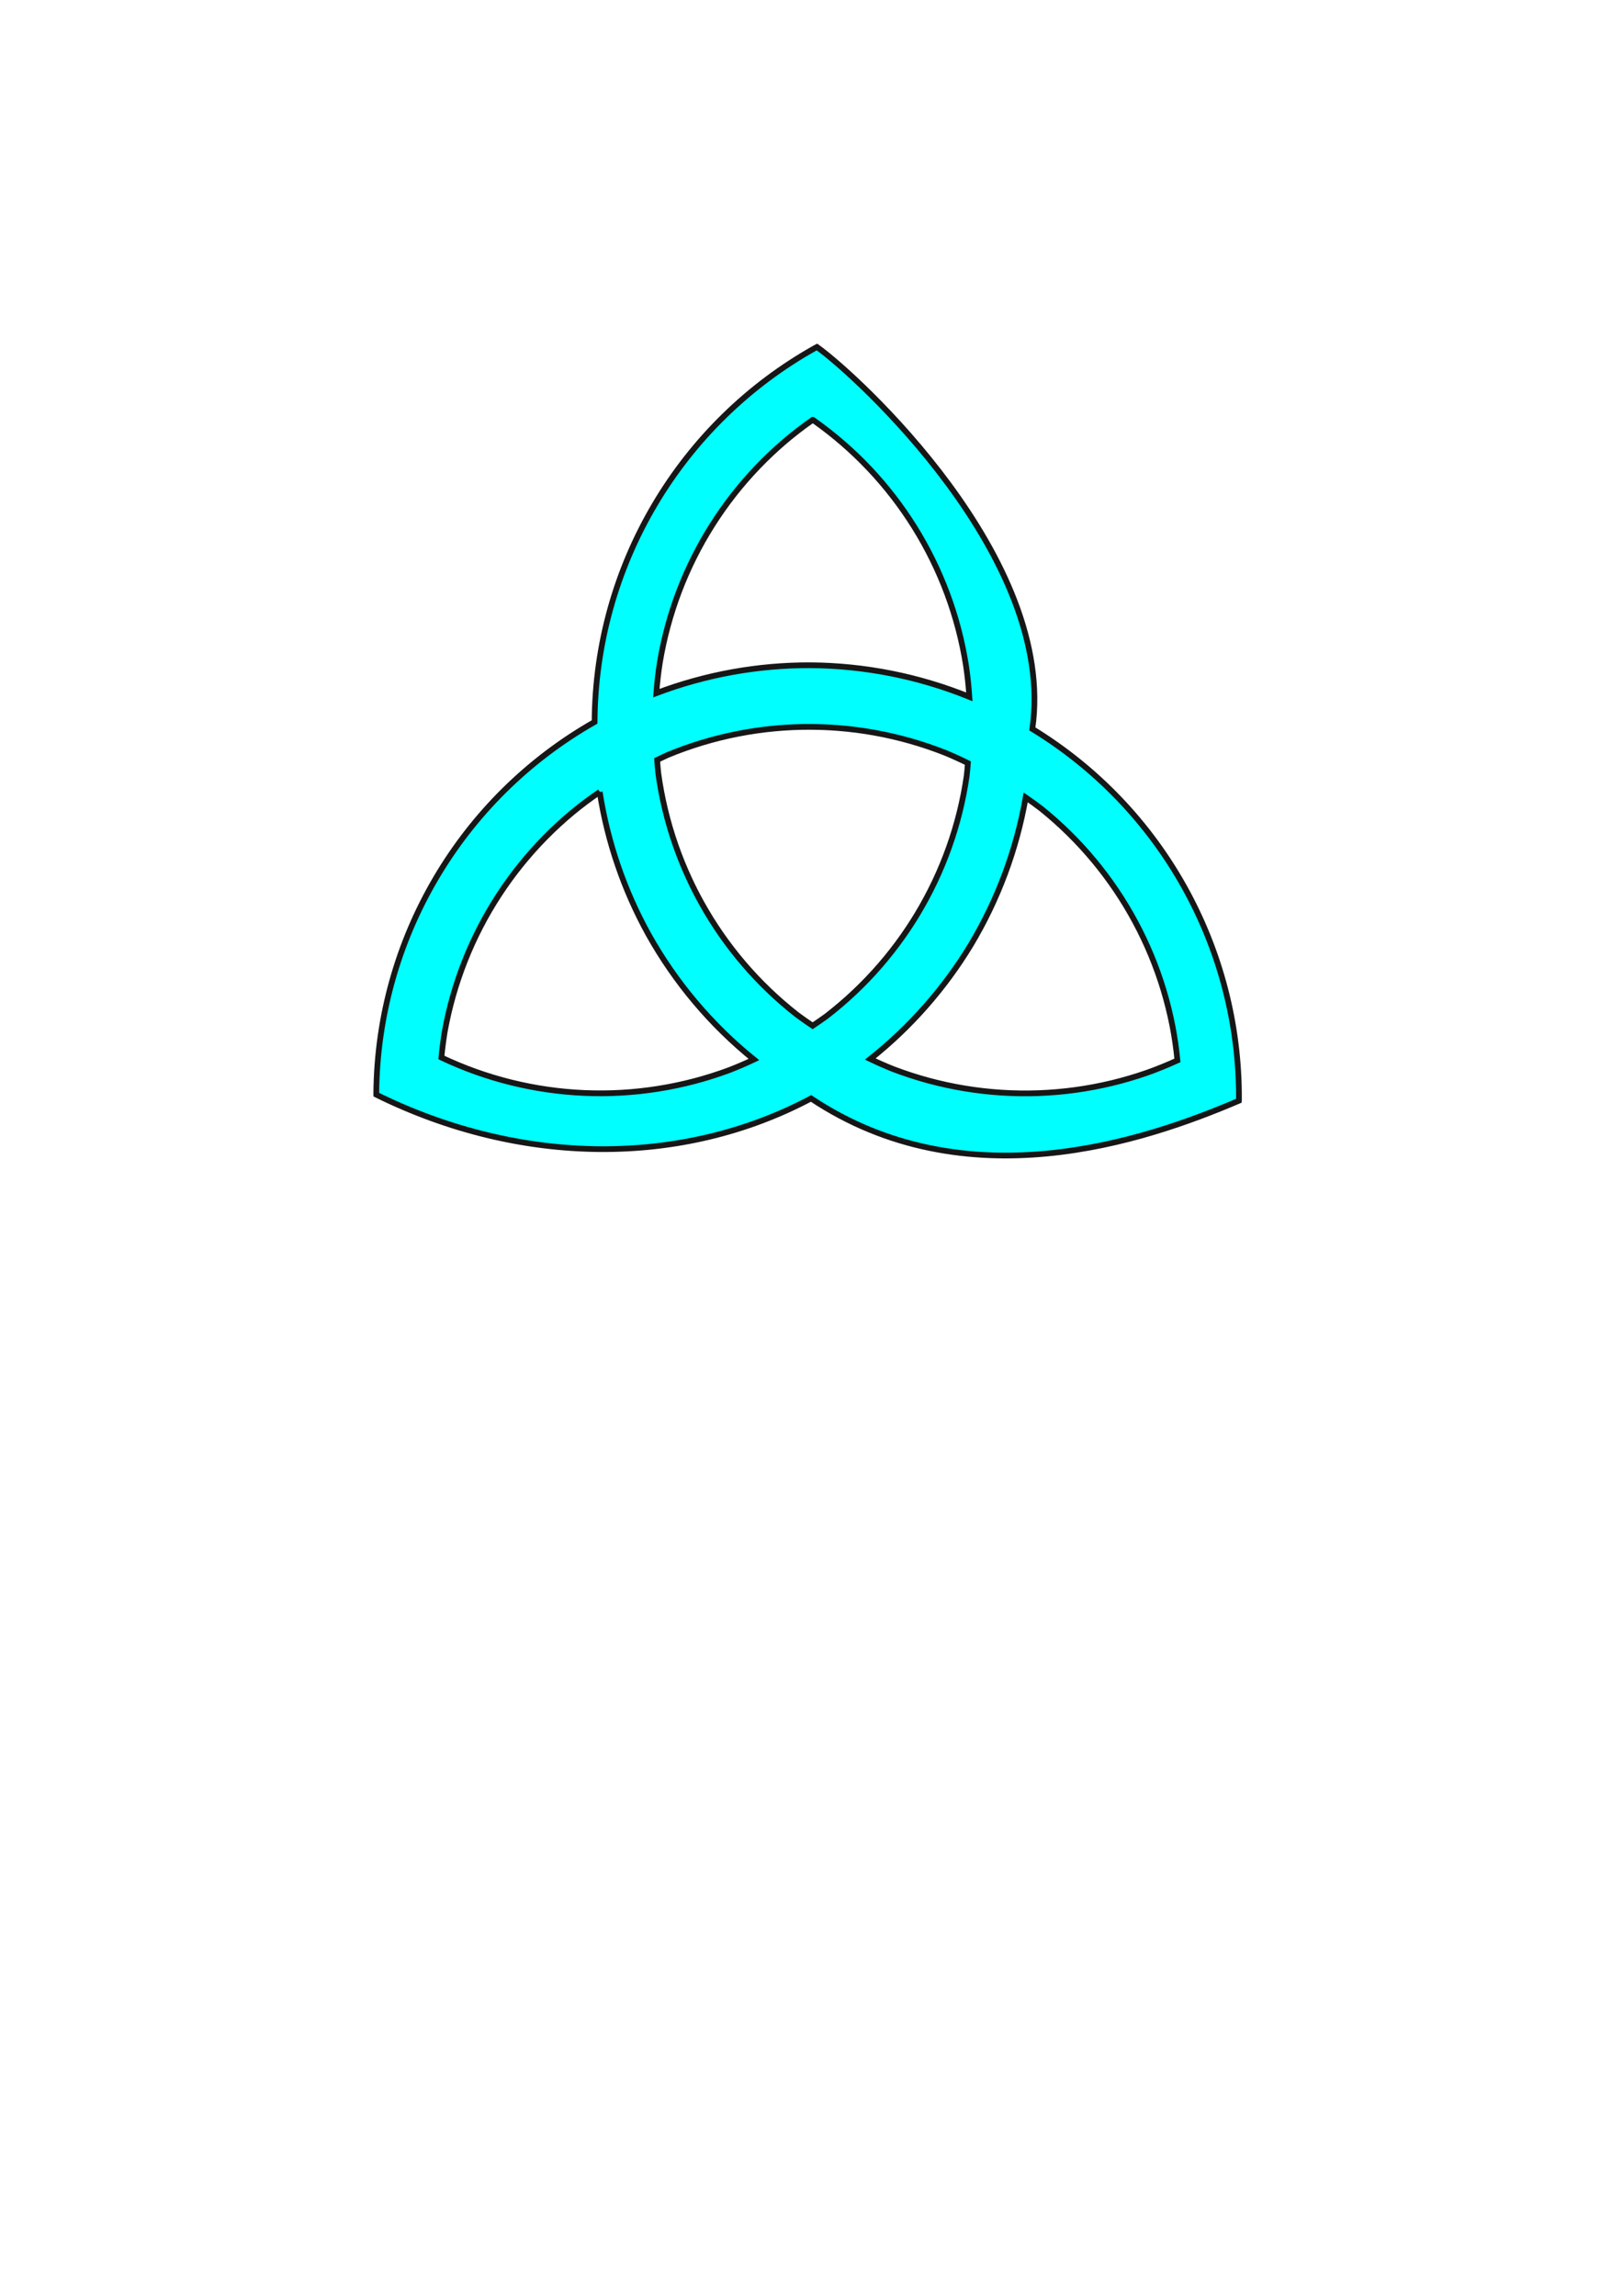 <?xml version="1.0" encoding="UTF-8" standalone="no"?>
<!-- Created with Inkscape (http://www.inkscape.org/) -->

<svg
   xmlns:dc="http://purl.org/dc/elements/1.1/"
   xmlns:cc="http://creativecommons.org/ns#"
   xmlns:rdf="http://www.w3.org/1999/02/22-rdf-syntax-ns#"
   xmlns:svg="http://www.w3.org/2000/svg"
   xmlns="http://www.w3.org/2000/svg"
   xmlns:sodipodi="http://sodipodi.sourceforge.net/DTD/sodipodi-0.dtd"
   xmlns:inkscape="http://www.inkscape.org/namespaces/inkscape"
   width="210mm"
   height="297mm"
   viewBox="0 0 210 297"
   version="1.1"
   id="svg8"
   inkscape:version="0.92.4 (5da689c313, 2019-01-14)"
   sodipodi:docname="thorhamlogo.svg">
  <defs
     id="defs2" />
  <sodipodi:namedview
     id="base"
     pagecolor="#ffffff"
     bordercolor="#666666"
     borderopacity="1.0"
     inkscape:pageopacity="0.0"
     inkscape:pageshadow="2"
     inkscape:zoom="1.4"
     inkscape:cx="379.29993"
     inkscape:cy="792.92686"
     inkscape:document-units="mm"
     inkscape:current-layer="layer1"
     showgrid="false"
     inkscape:snap-global="false"
     inkscape:window-width="1920"
     inkscape:window-height="1017"
     inkscape:window-x="-8"
     inkscape:window-y="-8"
     inkscape:window-maximized="1" />
  <g
     inkscape:label="Layer 1"
     inkscape:groupmode="layer"
     id="layer1">
    <path
       style="opacity:1;vector-effect:none;fill:#00ffff;fill-opacity:1;stroke:#171616;stroke-width:2.801;stroke-linecap:round;stroke-linejoin:miter;stroke-miterlimit:4;stroke-dasharray:none;stroke-dashoffset:0;stroke-opacity:1;paint-order:markers stroke fill"
       d="m 398.9,169.389 c -0.152,0.074 -0.303,0.148 -0.455,0.223 -66.387,36.976 -107.708,106.846 -108.129,182.834 -65.365,37.122 -105.99,106.267 -106.6,181.436 0.005,0.169 0.01,0.337 0.016,0.506 70.871,34.98 149.272,35.295 212.277,1.842 75.558,50.37 162.524,20.93 208.896,1.125 0.011,-0.169 0.021,-0.337 0.031,-0.506 C 605.368,462.999 567.089,394.319 504.053,355.844 516.097,272.481 418.33,183.278 398.9,169.389 Z m -2.057,35.551 c 0.13,0.085 0.261,0.17 0.391,0.256 4.926,3.473 9.676,7.19 14.23,11.137 4.555,3.947 8.909,8.118 13.047,12.5 4.138,4.383 8.054,8.97 11.734,13.744 3.68,4.773 7.119,9.727 10.305,14.844 3.185,5.117 6.113,10.391 8.771,15.801 2.659,5.409 5.045,10.947 7.15,16.594 2.105,5.648 3.926,11.398 5.457,17.229 1.53,5.829 2.768,11.731 3.709,17.684 0.773,5.126 1.326,10.282 1.656,15.455 -24.623,-9.985 -50.913,-15.22 -77.482,-15.43 -25.737,-0.1 -51.274,4.518 -75.346,13.625 0.362,-4.992 0.932,-9.966 1.707,-14.91 0.985,-5.946 2.266,-11.839 3.84,-17.656 1.572,-5.819 3.435,-11.555 5.58,-17.188 2.146,-5.632 4.572,-11.153 7.27,-16.543 2.698,-5.39 5.664,-10.642 8.887,-15.736 3.222,-5.094 6.696,-10.023 10.41,-14.77 3.715,-4.747 7.664,-9.304 11.834,-13.656 4.17,-4.353 8.555,-8.494 13.139,-12.408 4.399,-3.74 8.974,-7.268 13.711,-10.57 z m -0.504,149.902 c 4.267,0.031 8.531,0.212 12.785,0.545 6.009,0.468 11.991,1.236 17.924,2.301 5.932,1.067 11.806,2.43 17.602,4.084 5.796,1.652 11.505,3.594 17.107,5.816 3.663,1.527 7.274,3.175 10.828,4.939 -0.158,2.081 -0.352,4.158 -0.582,6.232 -0.861,5.965 -2.019,11.883 -3.471,17.732 -1.451,5.85 -3.194,11.623 -5.223,17.299 -2.028,5.676 -4.338,11.246 -6.922,16.691 -2.585,5.445 -5.441,10.757 -8.557,15.916 -2.206,3.652 -4.54,7.226 -6.998,10.713 -3.473,4.927 -7.19,9.677 -11.137,14.232 -3.947,4.555 -8.12,8.909 -12.502,13.047 -4.382,4.138 -8.967,8.054 -13.74,11.734 -2.19,1.593 -4.415,3.137 -6.674,4.631 -2.602,-1.734 -5.158,-3.536 -7.666,-5.402 -4.746,-3.715 -9.303,-7.664 -13.654,-11.834 -4.352,-4.169 -8.492,-8.554 -12.406,-13.137 -3.915,-4.583 -7.598,-9.359 -11.035,-14.311 -3.437,-4.952 -6.624,-10.072 -9.549,-15.342 -2.071,-3.73 -4.009,-7.533 -5.811,-11.4 -2.546,-5.463 -4.817,-11.05 -6.805,-16.74 -1.987,-5.691 -3.687,-11.477 -5.096,-17.338 -1.409,-5.86 -2.525,-11.787 -3.342,-17.758 -0.226,-2.167 -0.413,-4.338 -0.561,-6.512 1.65,-0.814 3.312,-1.602 4.986,-2.365 5.568,-2.308 11.247,-4.336 17.018,-6.076 5.77,-1.741 11.624,-3.192 17.539,-4.348 5.915,-1.156 11.884,-2.016 17.885,-2.576 6.002,-0.559 12.027,-0.818 18.055,-0.775 z m -103.529,31.781 c 3.79,24.328 11.817,47.802 23.715,69.357 13.12,23.526 30.631,44.317 51.584,61.246 -3.903,1.849 -7.871,3.558 -11.896,5.123 -5.647,2.105 -11.396,3.926 -17.225,5.457 -5.83,1.53 -11.734,2.768 -17.688,3.709 -5.953,0.942 -11.949,1.585 -17.967,1.928 -6.018,0.342 -12.049,0.382 -18.07,0.121 -6.022,-0.26 -12.027,-0.822 -17.992,-1.682 -5.966,-0.861 -11.884,-2.019 -17.734,-3.471 -5.85,-1.451 -11.623,-3.195 -17.299,-5.223 -5.676,-2.028 -11.246,-4.339 -16.691,-6.924 l -0.029,-0.016 c 0.392,-4.222 0.933,-8.429 1.621,-12.613 1.066,-5.932 2.428,-11.806 4.08,-17.602 1.654,-5.796 3.596,-11.506 5.82,-17.107 2.223,-5.603 4.725,-11.091 7.496,-16.443 2.772,-5.352 5.811,-10.563 9.104,-15.611 3.292,-5.049 6.834,-9.93 10.613,-14.625 3.78,-4.695 7.793,-9.198 12.023,-13.492 4.229,-4.293 8.67,-8.373 13.307,-12.223 4.256,-3.503 8.67,-6.81 13.229,-9.91 z m 207.998,2.643 c 2.591,1.779 5.135,3.625 7.629,5.537 4.694,3.78 9.197,7.792 13.49,12.021 4.294,4.23 8.374,8.671 12.225,13.309 3.85,4.637 7.466,9.463 10.834,14.461 3.368,4.999 6.484,10.163 9.336,15.473 2.853,5.31 5.438,10.758 7.746,16.326 2.308,5.568 4.336,11.247 6.076,17.018 1.741,5.771 3.192,11.625 4.348,17.541 1.062,5.529 1.865,11.104 2.406,16.707 -4.832,2.216 -9.759,4.218 -14.768,6 -5.689,1.987 -11.475,3.688 -17.334,5.098 -5.861,1.409 -11.788,2.523 -17.76,3.34 -5.972,0.817 -11.98,1.336 -18.004,1.553 -6.024,0.217 -12.055,0.132 -18.07,-0.254 -6.015,-0.385 -12.007,-1.07 -17.953,-2.053 -5.946,-0.985 -11.84,-2.266 -17.658,-3.84 -5.818,-1.573 -11.554,-3.436 -17.186,-5.582 -3.803,-1.519 -7.553,-3.166 -11.244,-4.939 19.514,-15.506 36.12,-34.353 49.047,-55.664 13.292,-22.167 22.39,-46.59 26.84,-72.051 z"
       transform="scale(0.265)"
       id="path820"
       inkscape:connector-curvature="0"
       sodipodi:nodetypes="ccccccccccccccccccccccccccccccccccccccccccccccccccccccccccccccccccccccccccccccccccccccccccccccccccccccccccc" />
  </g>
</svg>
